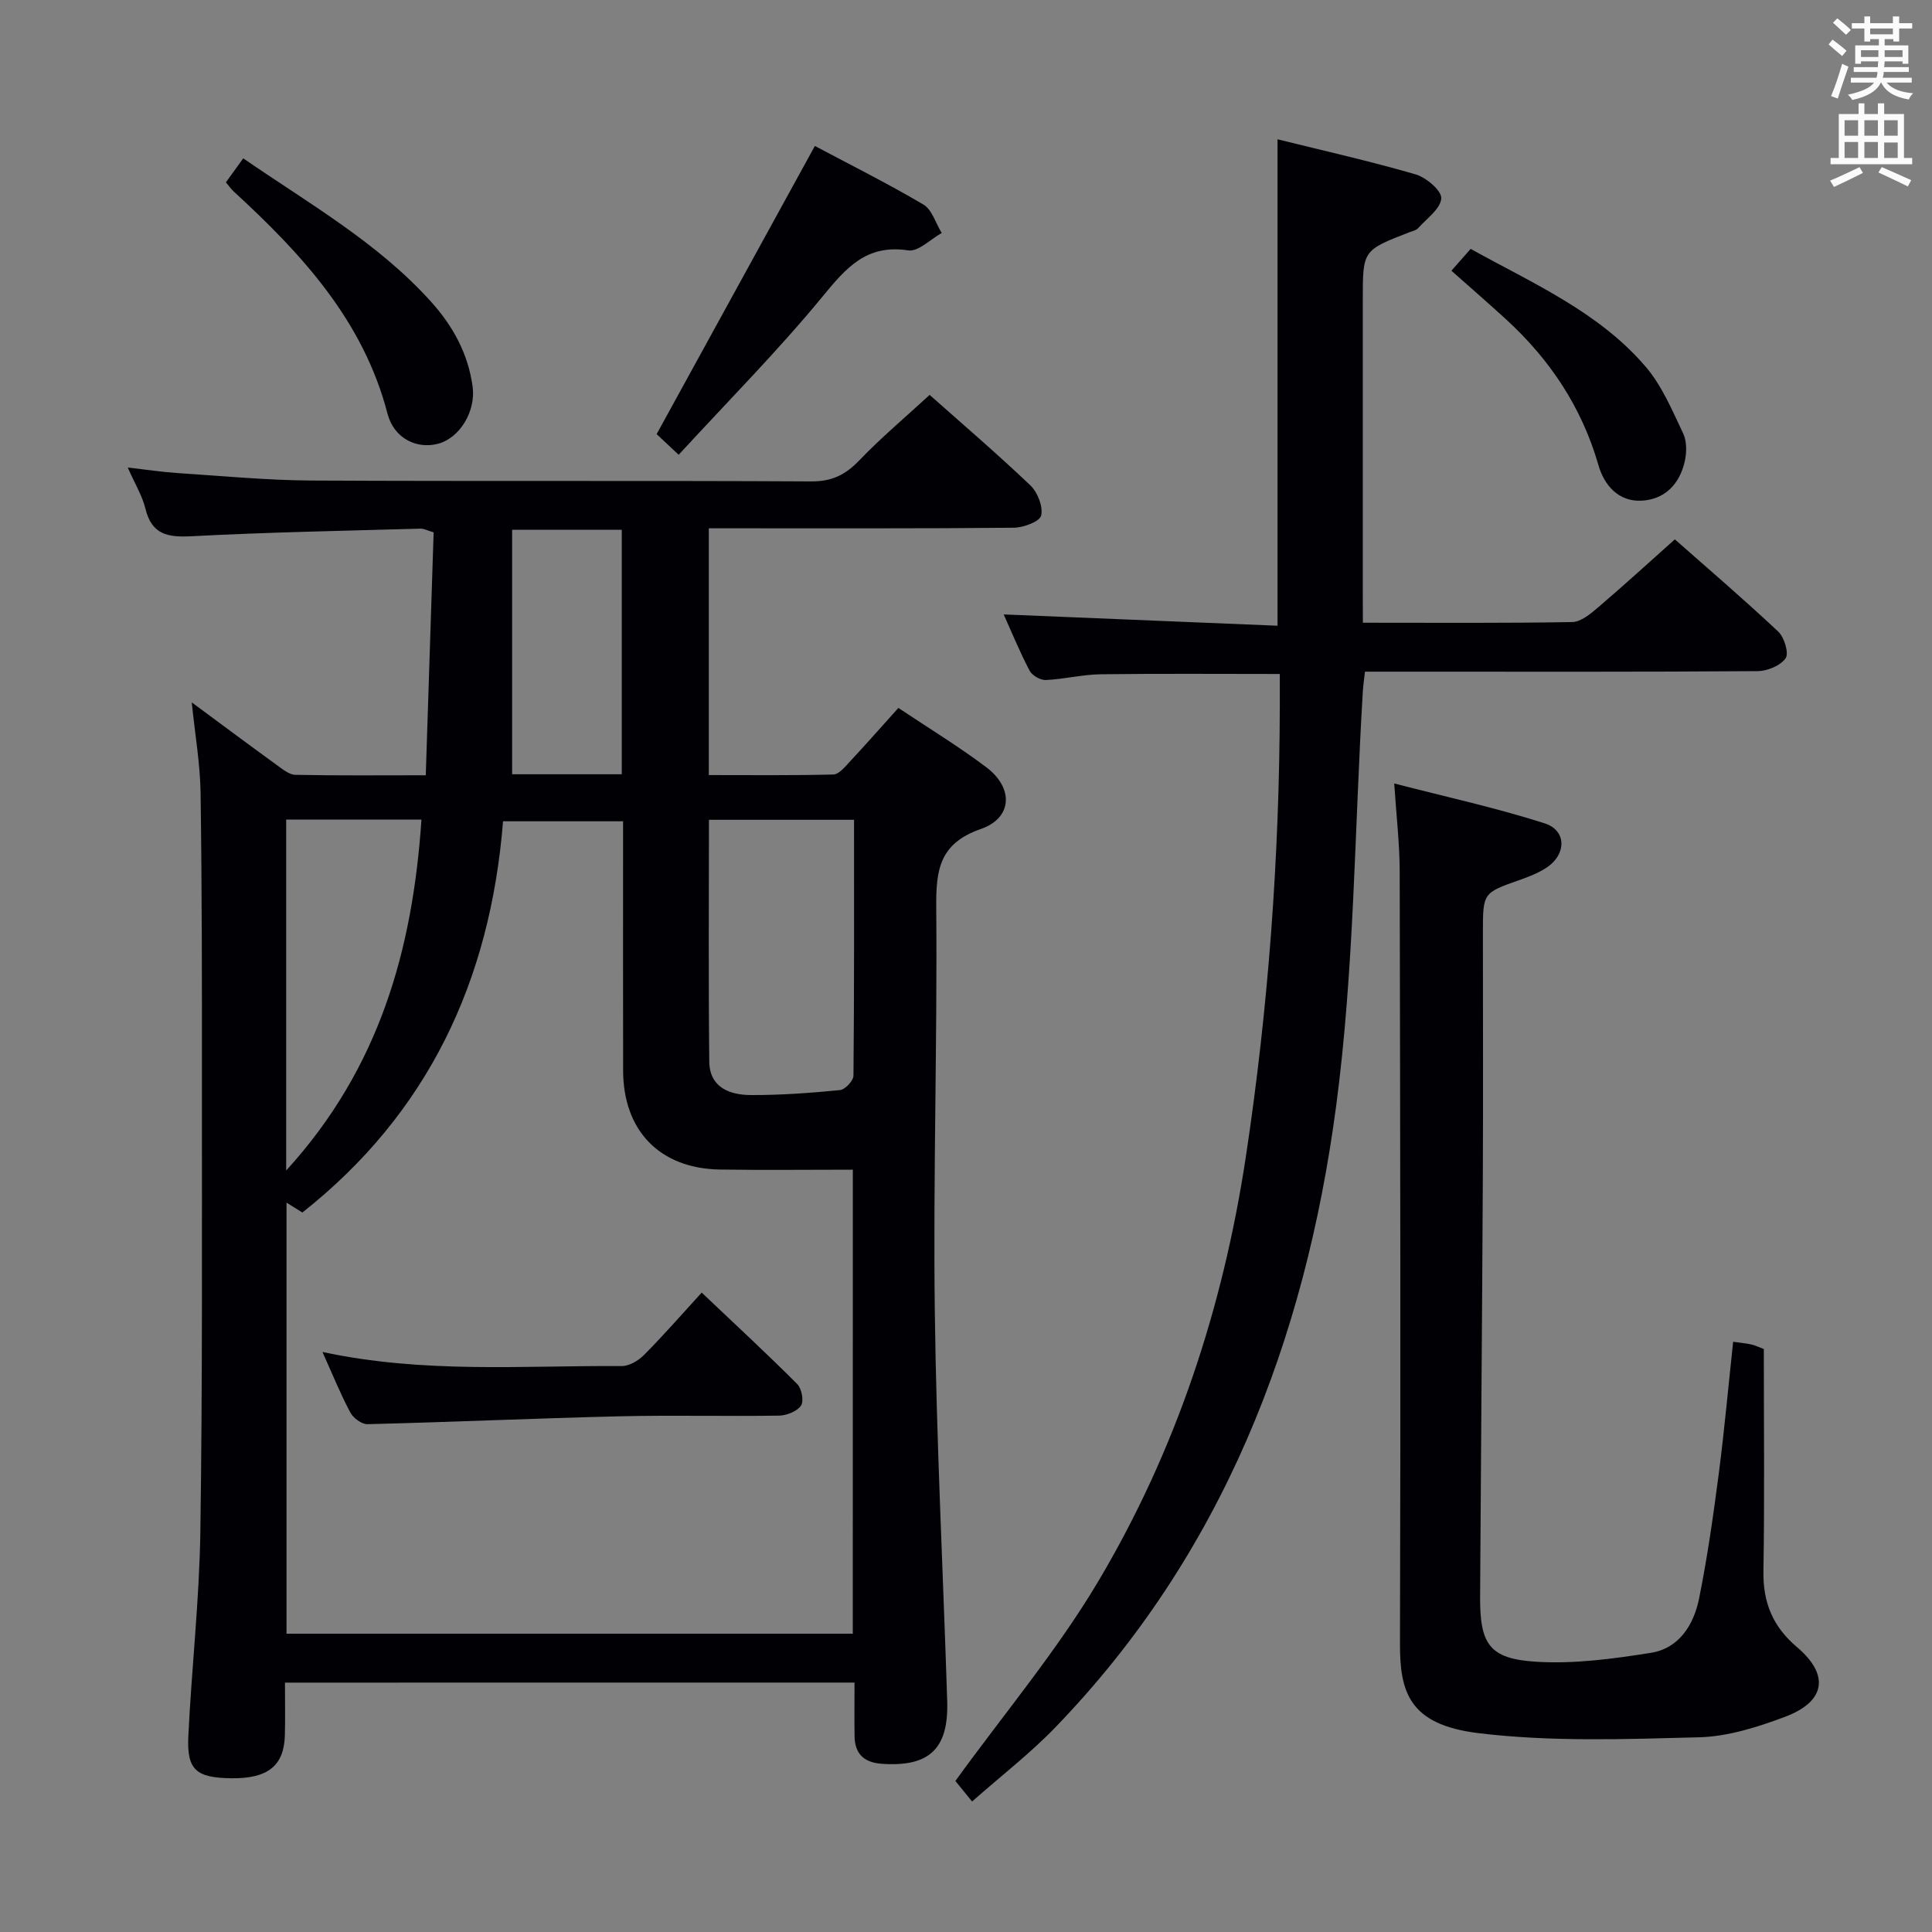 <svg enable-background="new 0 0 400 400" viewBox="0 0 400 400" xmlns="http://www.w3.org/2000/svg"><rect x="0" y="0" width="400" height="400" fill="#808080" stroke="none"/><g fill="#010105"><path d="m59 348.37c0 3.91.07 7.4-.02 10.88-.16 6.34-3.53 9.02-11.1 8.92-7.27-.1-9.22-1.71-8.89-8.7.68-14.1 2.28-28.18 2.49-42.29.45-30.48.31-60.97.33-91.46.01-20.49.01-40.98-.28-61.47-.08-6.08-1.15-12.14-1.83-18.83 6.13 4.53 11.82 8.78 17.58 12.95 1.19.86 2.57 2.02 3.88 2.05 8.79.18 17.59.09 26.99.09.55-17.04 1.09-33.61 1.63-50.29-1.21-.35-1.98-.79-2.73-.77-15.79.45-31.58.74-47.35 1.57-4.93.26-8.27-.29-9.59-5.7-.65-2.67-2.17-5.13-3.66-8.52 3.91.44 7.09.93 10.28 1.14 9.27.6 18.55 1.5 27.83 1.55 34.49.18 68.97-.01 103.46.18 4.27.02 7.07-1.41 9.91-4.38 4.48-4.67 9.47-8.86 14.54-13.53 6.55 5.82 13.88 12.09 20.85 18.72 1.5 1.43 2.67 4.4 2.24 6.26-.29 1.24-3.65 2.5-5.65 2.52-19.16.19-38.32.11-57.48.12-1.78 0-3.57 0-5.68 0v51.09c8.63 0 17.22.1 25.79-.12 1.16-.03 2.41-1.59 3.4-2.65 3.28-3.52 6.47-7.14 10.06-11.13 6.18 4.13 12.4 7.91 18.19 12.27 5.71 4.29 5.46 10.51-1.13 12.8-8.66 3.01-9.29 8.58-9.22 16.35.23 27.8-.65 55.62-.3 83.42.34 26.93 1.71 53.85 2.57 80.78.32 9.91-3.74 13.69-13.59 12.98-3.59-.26-5.53-2.03-5.59-5.64-.06-3.63-.01-7.25-.01-11.17-39.5.01-78.39.01-117.92.01zm117.57-106.2c-9.58 0-18.54.11-27.5-.03-12.45-.19-20.04-8.02-20.06-20.5-.03-15.49-.01-30.99-.01-46.48 0-1.77 0-3.54 0-5.12-8.51 0-16.4 0-24.85 0-2.64 33.11-15.58 60.49-41.55 81-1.26-.79-2.24-1.4-3.28-2.05v89.25h117.24c.01-32.42.01-64.5.01-96.07zm.25-72.44c-10.35 0-20.07 0-30.04 0 0 16.91-.12 33.49.07 50.07.06 5.38 4.26 6.91 8.67 6.92 6.13.02 12.28-.43 18.39-1.03 1.06-.1 2.78-1.93 2.79-2.98.17-17.45.12-34.92.12-52.98zm-117.57 72.61c19.36-21.21 26.18-45.76 28.01-72.66-9.93 0-18.85 0-28.01 0zm46.78-132.66v50.62h22.7c0-16.98 0-33.66 0-50.62-7.33 0-14.41 0-22.7 0z"/><path d="m282.17 128.93c15.04 0 29.19.11 43.34-.14 1.8-.03 3.78-1.69 5.32-3 5.3-4.52 10.44-9.23 15.93-14.12 6.55 5.78 14.13 12.27 21.4 19.09 1.26 1.18 2.26 4.49 1.53 5.53-1.07 1.53-3.79 2.65-5.82 2.66-23.82.18-47.64.11-71.47.11-3.15 0-6.3 0-9.8 0-.17 1.54-.36 2.8-.44 4.07-1.73 28.7-1.76 57.62-5.55 86.04-6.43 48.34-23.48 92.63-58.15 128.5-5.17 5.35-11.13 9.95-17.2 15.31-1.68-2.06-2.99-3.67-3.46-4.25 10.15-14.02 21.03-26.95 29.56-41.29 16.1-27.08 25.85-56.69 30.57-87.89 4.68-30.96 6.96-62.1 7.04-93.41.01-2.14 0-4.28 0-6.6-12.58 0-24.83-.1-37.08.06-3.79.05-7.56 1.02-11.36 1.19-1.12.05-2.84-.93-3.36-1.93-2.07-3.95-3.77-8.1-5.37-11.65 18.81.78 37.63 1.55 56.7 2.34 0-33.99 0-67.01 0-100.71 9.52 2.36 19.15 4.52 28.61 7.27 2.19.64 5.41 3.4 5.29 4.97-.16 2.16-3 4.16-4.78 6.15-.4.45-1.16.6-1.78.84-9.69 3.75-9.69 3.74-9.69 13.93v60.97c.02 1.81.02 3.6.02 5.96z"/><path d="m358.83 277.8c1.82.26 2.82.34 3.78.56.78.18 1.52.55 2.57.94 0 15.38.17 30.69-.08 46-.11 6.5 1.94 11.47 6.93 15.7 6.82 5.78 5.95 11.3-2.49 14.46-5.69 2.13-11.82 4.08-17.81 4.23-15.23.39-30.65.97-45.7-.87-14.29-1.75-16.22-8.51-16.18-18.54.16-53.32.05-106.64-.06-159.96-.01-5.61-.68-11.21-1.13-18.11 10.86 2.81 21.15 5.05 31.13 8.25 4.66 1.49 4.54 6.55.26 9.27-1.66 1.06-3.56 1.8-5.43 2.46-7.59 2.68-7.6 2.64-7.6 10.89 0 17.16.07 34.33-.02 51.49-.14 28.64-.4 57.28-.56 85.93-.06 9.95 1.89 12.95 11.68 13.55 7.82.48 15.84-.61 23.64-1.84 5.9-.93 8.92-5.84 10.02-11.27 1.74-8.61 2.96-17.33 4.1-26.04 1.14-8.85 1.94-17.74 2.95-27.1z"/><path d="m140.51 94.16c-2.72-2.55-4.16-3.91-4.56-4.28 11.04-20.1 21.72-39.55 32.76-59.66 6.82 3.63 14.79 7.61 22.46 12.12 1.8 1.06 2.56 3.88 3.8 5.9-2.32 1.28-4.85 3.92-6.93 3.6-8.67-1.33-12.86 3.62-17.76 9.58-9.26 11.26-19.58 21.64-29.77 32.74z"/><path d="m46.77 37.75c1.27-1.76 2.33-3.22 3.59-4.97 13.56 9.36 27.8 17.39 38.86 29.66 4.55 5.05 7.7 10.77 8.63 17.6.69 5.09-2.63 10.62-7.14 11.83-4.36 1.17-9.13-1.05-10.48-6.22-5.02-19.33-17.81-33.11-31.9-46.06-.48-.45-.85-1-1.56-1.84z"/><path d="m300.5 56.05c1.51-1.71 2.68-3.05 3.98-4.52 12.98 7.2 26.6 13.08 36.3 24.47 3.34 3.93 5.44 8.99 7.7 13.73.78 1.65.75 3.99.32 5.84-1.06 4.65-4.13 7.85-8.94 8.09-4.78.24-7.73-3.2-8.92-7.35-3.46-12.03-10.08-21.93-19.22-30.28-3.55-3.24-7.18-6.4-11.22-9.98z"/><path d="m66.76 279.91c21.07 4.52 41.56 2.78 61.96 2.92 1.55.01 3.45-1.12 4.61-2.29 3.98-4.01 7.7-8.27 11.95-12.92 7.18 6.81 13.61 12.75 19.79 18.95.92.92 1.4 3.53.77 4.45-.82 1.19-2.96 2.04-4.54 2.07-10.98.17-21.98-.12-32.95.14-17.43.41-34.85 1.2-52.28 1.63-1.2.03-2.95-1.29-3.56-2.45-2.03-3.81-3.64-7.82-5.75-12.5z"/></g><path d="m378.6 9.2.8-1c.9.7 1.9 1.4 2.9 2.3l-.9 1.1c-1.1-.9-2-1.7-2.8-2.4zm.5 10.7c.9-2.1 1.6-4.3 2.3-6.7.4.2.8.4 1.3.6-.7 2.1-1.5 4.3-2.2 6.6zm.4-15.2.9-.9c1 .8 2 1.6 2.8 2.4l-1 1c-1-.9-1.9-1.8-2.7-2.5zm12.5-1.3h1.2v1.4h2.7v1.1h-2.7v2.7h-1.2v-.5h-1.8v1.3h4.9v3.8h-1.2v-.5h-3.7c0 .4-.1.9-.1 1.2h5.1v1h-5.2c0 .5-.1.9-.2 1.2h6v1h-5.2c1.1 1.3 2.9 2 5.5 2.2-.4.4-.7.8-.9 1.3-2.9-.5-4.8-1.6-5.7-3.5h-.1c-.8 1.7-2.7 2.9-5.9 3.6-.2-.4-.6-.8-.9-1.1 2.8-.6 4.6-1.4 5.4-2.5h-4.8v-1h5.3c.1-.3.2-.7.2-1.2h-4.9v-1h5c0-.4 0-.8.1-1.2h-3.6v.5h-1.2v-3.8h4.9v-1.3h-1.8v.5h-1.2v-2.7h-2.6v-1.1h2.6v-1.4h1.2v1.4h4.7v-1.4zm-6.7 8.4h3.6c0-.4 0-.9 0-1.4h-3.6zm1.9-4.7h4.7v-1.2h-4.7zm6.7 3.3h-3.7v1.4h3.7z" fill="#fafbfa"/><path d="m384.7 21.4h1.3v2.2h2.8v-2.2h1.3v2.2h4.1v9.1h1.7v1.3h-16.9v-1.3h1.7v-9.1h4.1v-2.2zm.3 13.2.7 1.2c-1.8.9-3.8 1.9-6 2.9-.2-.4-.5-.8-.8-1.3 2.4-1 4.4-2 6.1-2.8zm-3.1-6.5h2.8v-3.2h-2.8zm0 4.6h2.8v-3.3h-2.8zm4.1-4.6h2.8v-3.2h-2.8zm0 4.6h2.8v-3.3h-2.8zm3.6 1.9c2.1.9 4.1 1.8 6.1 2.7l-.7 1.3c-2.2-1.1-4.2-2-6.1-2.9zm3.3-9.7h-2.8v3.2h2.8zm-2.8 7.8h2.8v-3.2h-2.8z" fill="#fafbfa"/></svg>